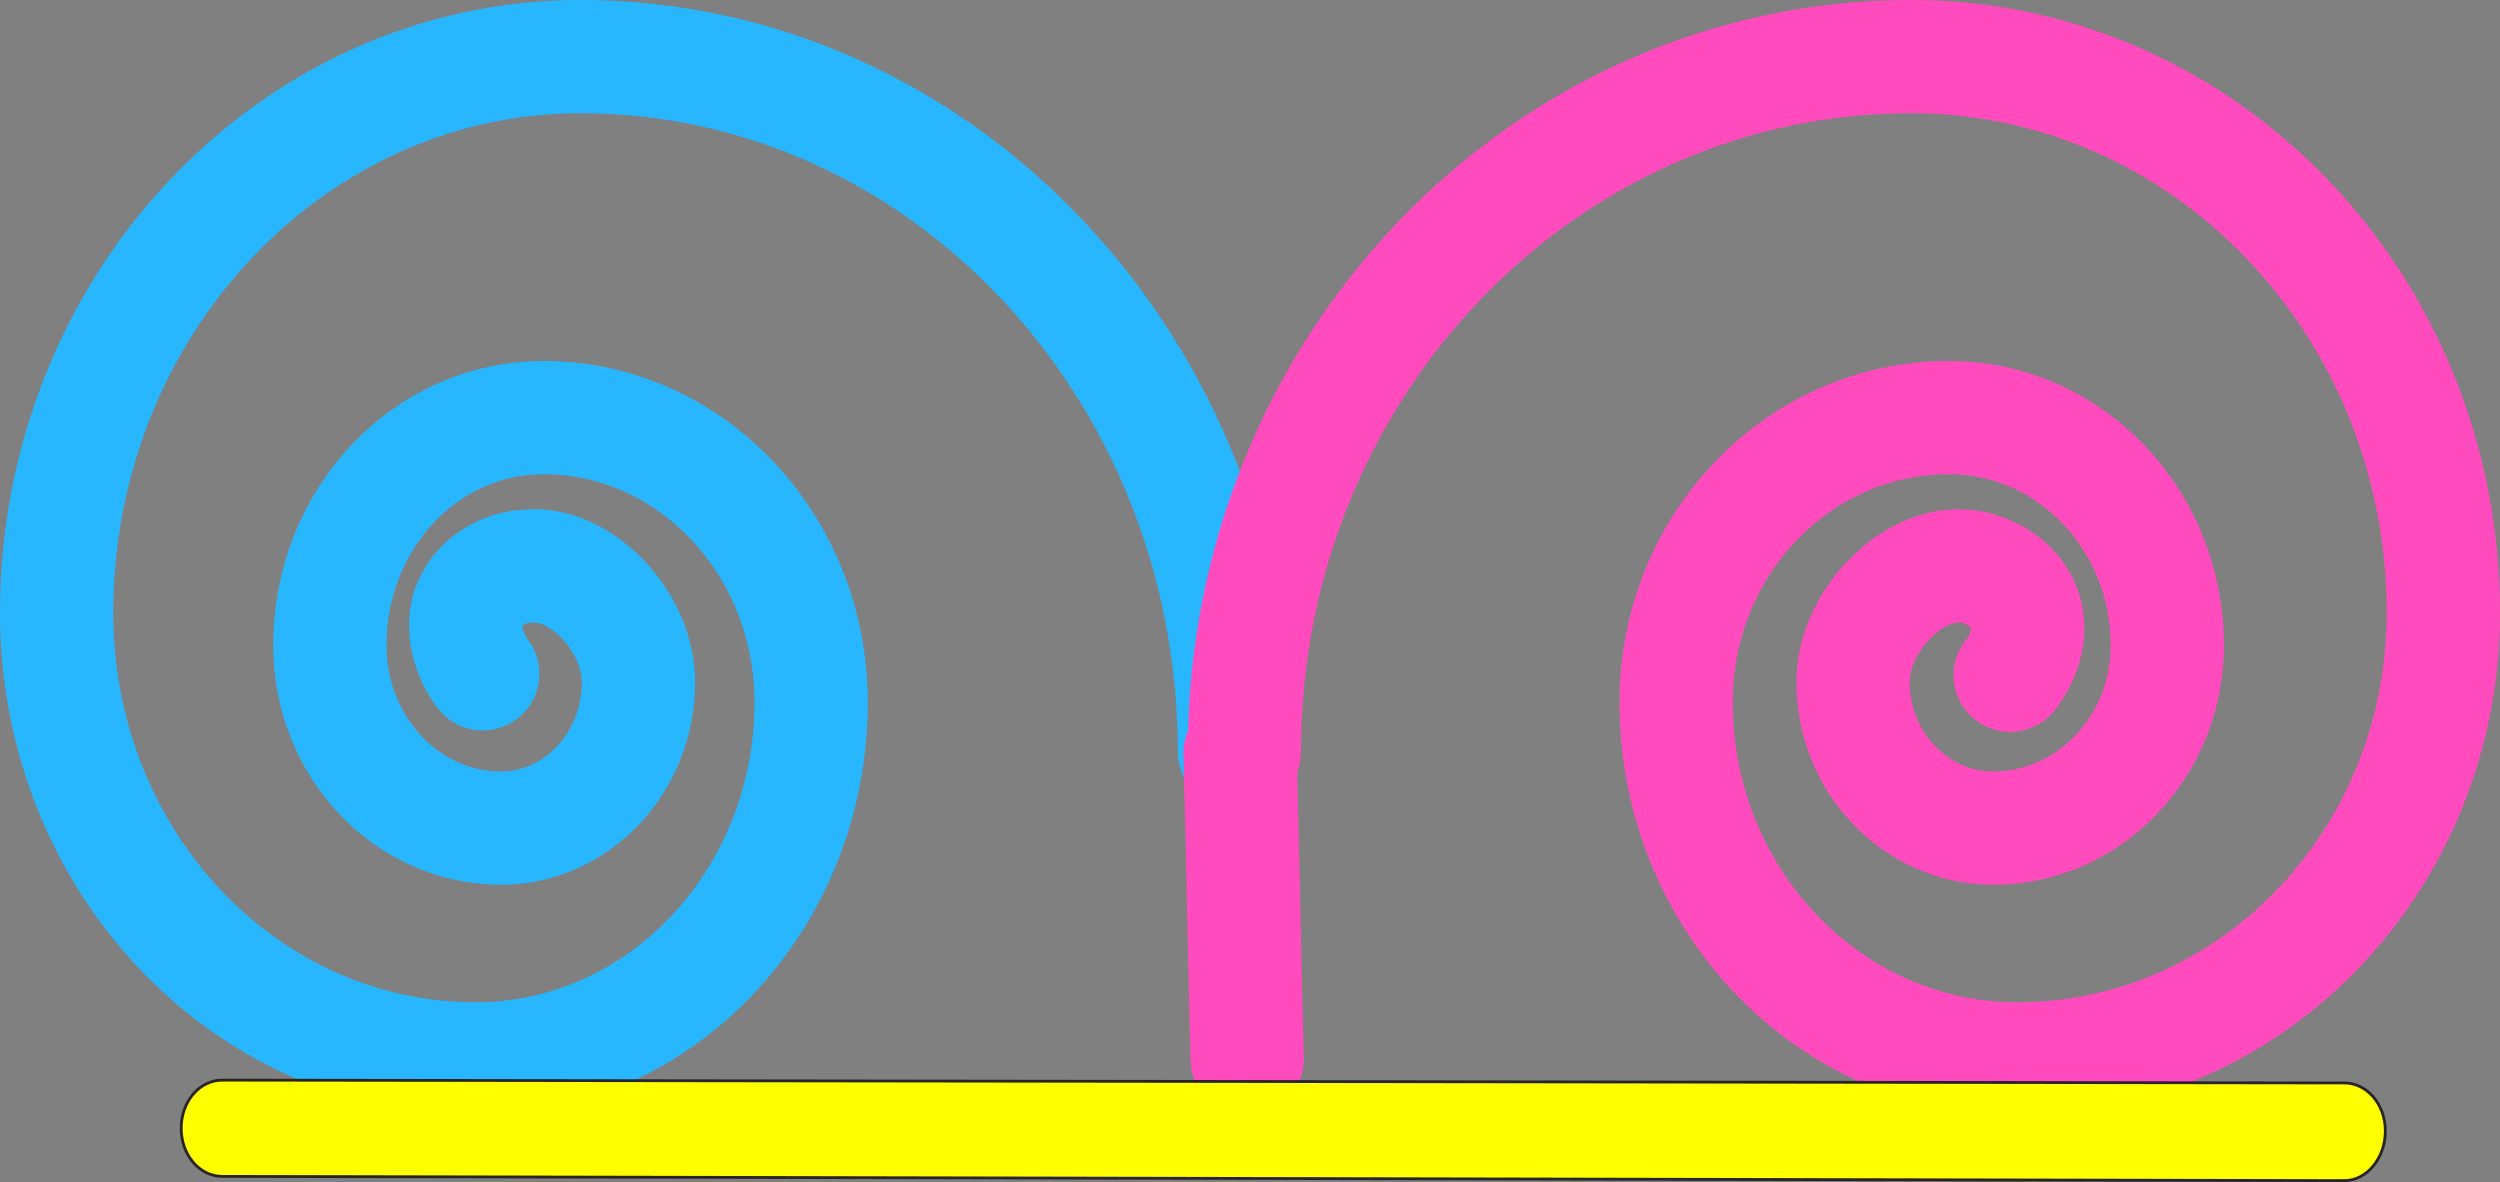 <?xml version="1.0" encoding="utf-8"?>
<!-- Generator: Adobe Illustrator 23.0.3, SVG Export Plug-In . SVG Version: 6.00 Build 0)  -->
<svg version="1.1" id="Layer_1" xmlns="http://www.w3.org/2000/svg" xmlns:xlink="http://www.w3.org/1999/xlink" x="0px" y="0px"
	 viewBox="0 0 176.6 83.5" style="enable-background:new 0 0 176.6 83.5;" xml:space="preserve">
<rect x="0" y="0" width="176.6" height="83.5" fill="#808080" stroke="none"/>
<path style="fill:none;stroke:#28B7FF;stroke-width:8;stroke-linecap:round;stroke-miterlimit:10;" d="M87.2,53.1
	C87.2,26,66.5,4,41,4C20.6,4,4,21.6,4,43.3c0,17.4,13.2,31.5,29.6,31.5c13.1,0,23.7-11.3,23.7-25.2c0-11.1-8.5-20.1-18.9-20.1
	c-8.4,0-15.1,7.2-15.1,16.1c0,7.1,5.4,12.9,12.1,12.9c5.3,0,9.7-4.6,9.7-10.3c0-4.4-4.2-8.6-7.8-8.2C35.8,40,33.6,41,33,43.2
	c-0.5,2.2,0.9,4.2,1.1,4.4"/>
<path style="fill:none;stroke:#FF4BBD;stroke-width:8;stroke-linecap:round;stroke-miterlimit:10;" d="M87.6,53.2
	c0.2,7.2,0.3,14.4,0.5,21.6"/>
<path style="fill:none;stroke:#FF4BBD;stroke-width:8;stroke-linecap:round;stroke-miterlimit:10;" d="M87.9,53.1
	C87.9,26,109,4,135,4c20.8,0,37.6,17.6,37.6,39.3c0,17.4-13.5,31.5-30.1,31.5c-13.3,0-24.1-11.3-24.1-25.2
	c0-11.1,8.6-20.1,19.3-20.1c8.5,0,15.4,7.2,15.4,16.1c0,7.1-5.5,12.9-12.3,12.9c-5.4,0-9.9-4.6-9.9-10.3c0-4.4,4.3-8.6,7.9-8.2
	c1.4,0.1,3.7,1.1,4.3,3.3c0.6,2.2-0.9,4.2-1.1,4.4"/>
<path style="fill:#FFFF00;stroke:#272425;stroke-width:0.2;stroke-miterlimit:10;" d="M165.6,83.4C165.6,83.4,165.6,83.4,165.6,83.4
	L15.7,83.1c-1.6,0-2.9-1.5-2.9-3.4c0-1.9,1.3-3.4,2.9-3.4l0,0l149.9,0.2c1.6,0,2.9,1.5,2.9,3.4C168.5,81.8,167.2,83.4,165.6,83.4z"
	/>
</svg>
